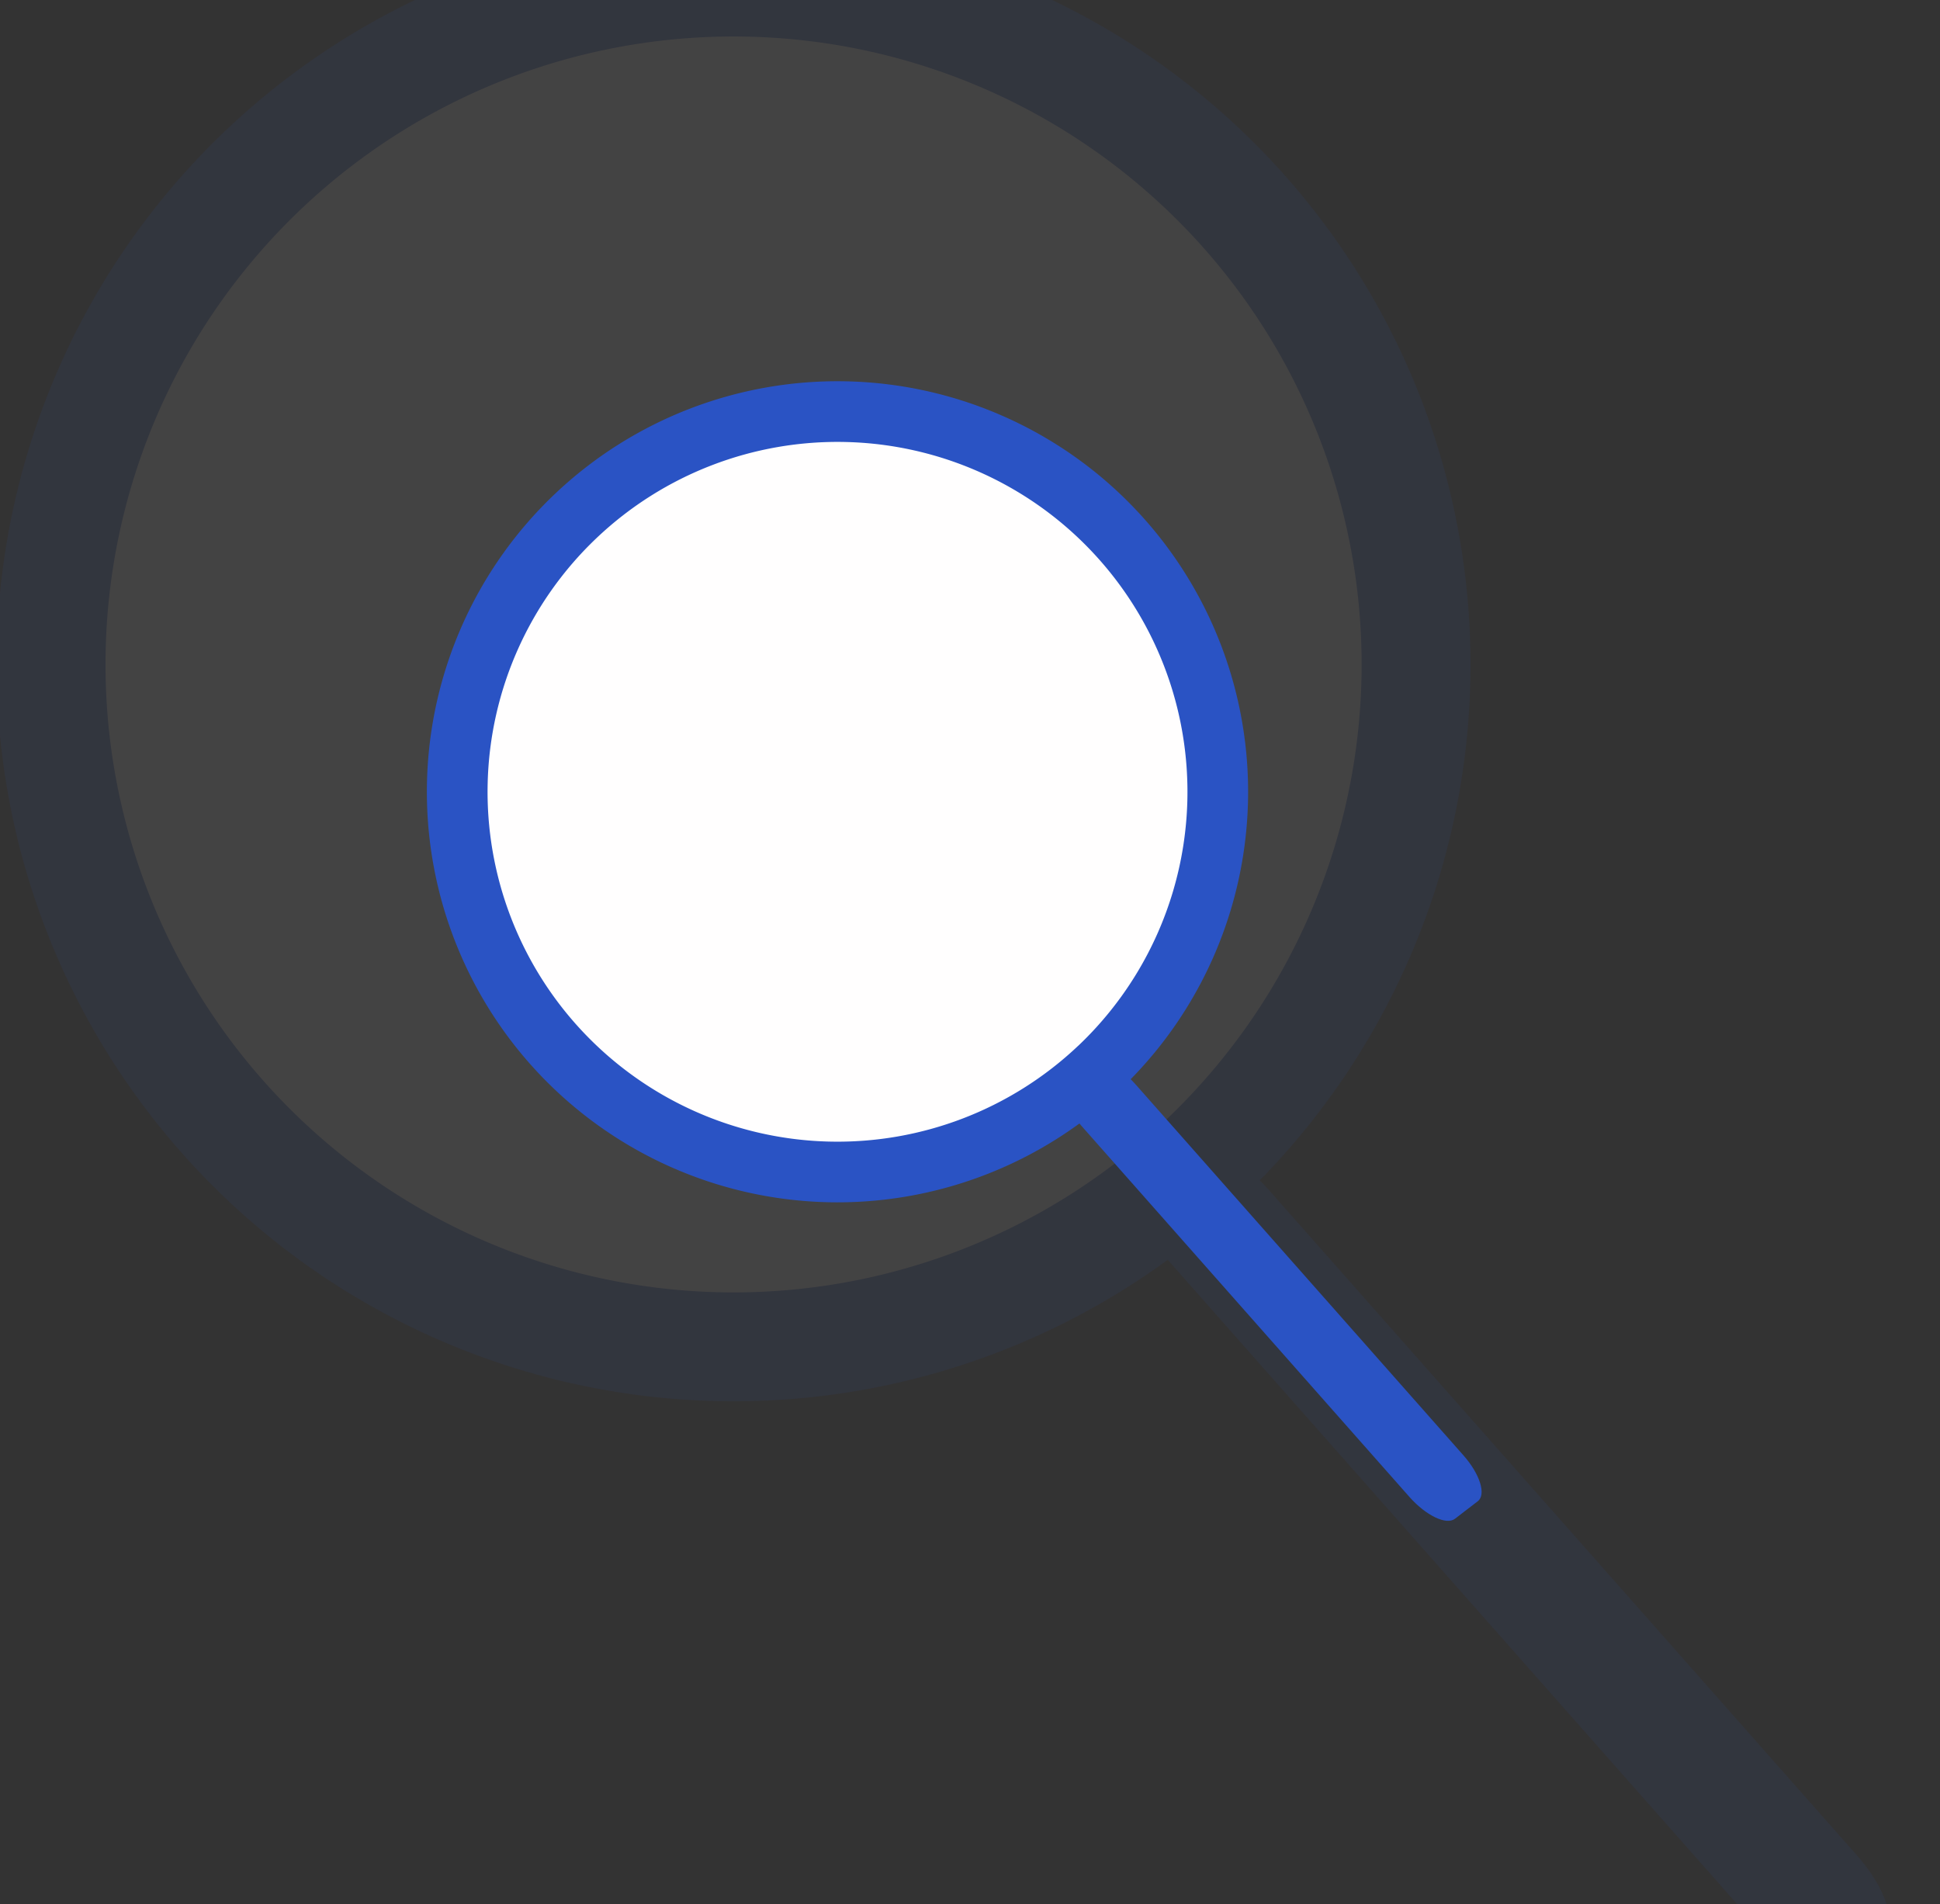 <svg xmlns="http://www.w3.org/2000/svg" xmlns:xlink="http://www.w3.org/1999/xlink" width="272" height="267" viewBox="0 0 272 267">
  <rect x="0" y="0" width="272" height="267" fill="#333333" stroke="none"/>
  <defs>
    <clipPath id="clip-path">
      <rect id="Rectangle_1107" data-name="Rectangle 1107" width="272" height="267" transform="translate(1213 856)" fill="#fff"/>
    </clipPath>
  </defs>
  <g id="search" transform="translate(-1213 -916)">
    <g id="Mask_Group_2" data-name="Mask Group 2" transform="translate(0 60)" clip-path="url(#clip-path)">
      <g id="Group_4369" data-name="Group 4369" transform="translate(-62.331 -63.613)" opacity="0.08">
        <ellipse id="Ellipse_5" data-name="Ellipse 5" cx="93" cy="93.5" rx="93" ry="93.5" transform="translate(1284.331 917.613)" fill="#fffefe"/>
        <g id="Group_4357" data-name="Group 4357" transform="translate(1274.853 909.463)">
          <path id="Path_2173" data-name="Path 2173" d="M106.842,92.665c4.485,4.408,6.452,9.452,4.4,11.264l-5.407,4.794c-2.053,1.818-7.349-.285-11.83-4.691L5.212,16.709C.731,12.306-1.24,7.262.812,5.443L6.223.652c2.052-1.815,7.348.291,11.826,4.692Z" transform="matrix(0.998, 0.07, -0.07, 0.998, 160.697, 170.372)" fill="#2a53c4"/>
          <path id="Path_2174" data-name="Path 2174" d="M720.614,332.7a103.328,103.328,0,1,0-3.829,146.083A103.327,103.327,0,0,0,720.614,332.7m-14.336,135.01a88.059,88.059,0,1,1,3.264-124.5,88.065,88.065,0,0,1-3.264,124.5" transform="translate(-542.338 -300.503)" fill="#2a53c4"/>
        </g>
      </g>
    </g>
    <g id="Group_4358" data-name="Group 4358" transform="translate(-2 60)">
      <circle id="Ellipse_5-2" data-name="Ellipse 5" cx="52" cy="52" r="52" transform="translate(1280 914)" fill="#fffefe"/>
      <g id="Group_4357-2" data-name="Group 4357" transform="translate(608 -355.389)">
        <path id="Path_2173-2" data-name="Path 2173" d="M59.529,51.63c2.5,2.456,3.595,5.266,2.451,6.276l-3.013,2.671c-1.144,1.013-4.094-.159-6.591-2.614L2.9,9.31C.407,6.857-.691,4.046.453,3.033L3.467.363C4.61-.648,7.561.525,10.056,2.977Z" transform="matrix(0.998, 0.07, -0.07, 0.998, 756.388, 1359.778)" fill="#2a53c4"/>
        <path id="Path_2174-2" data-name="Path 2174" d="M641.667,318.441a57.571,57.571,0,1,0-2.134,81.393,57.57,57.57,0,0,0,2.134-81.393m-7.988,75.223A49.064,49.064,0,1,1,635.5,324.3a49.067,49.067,0,0,1-1.818,69.368" transform="translate(124.515 964.349)" fill="#2a53c4"/>
      </g>
    </g>
  </g>
</svg>
